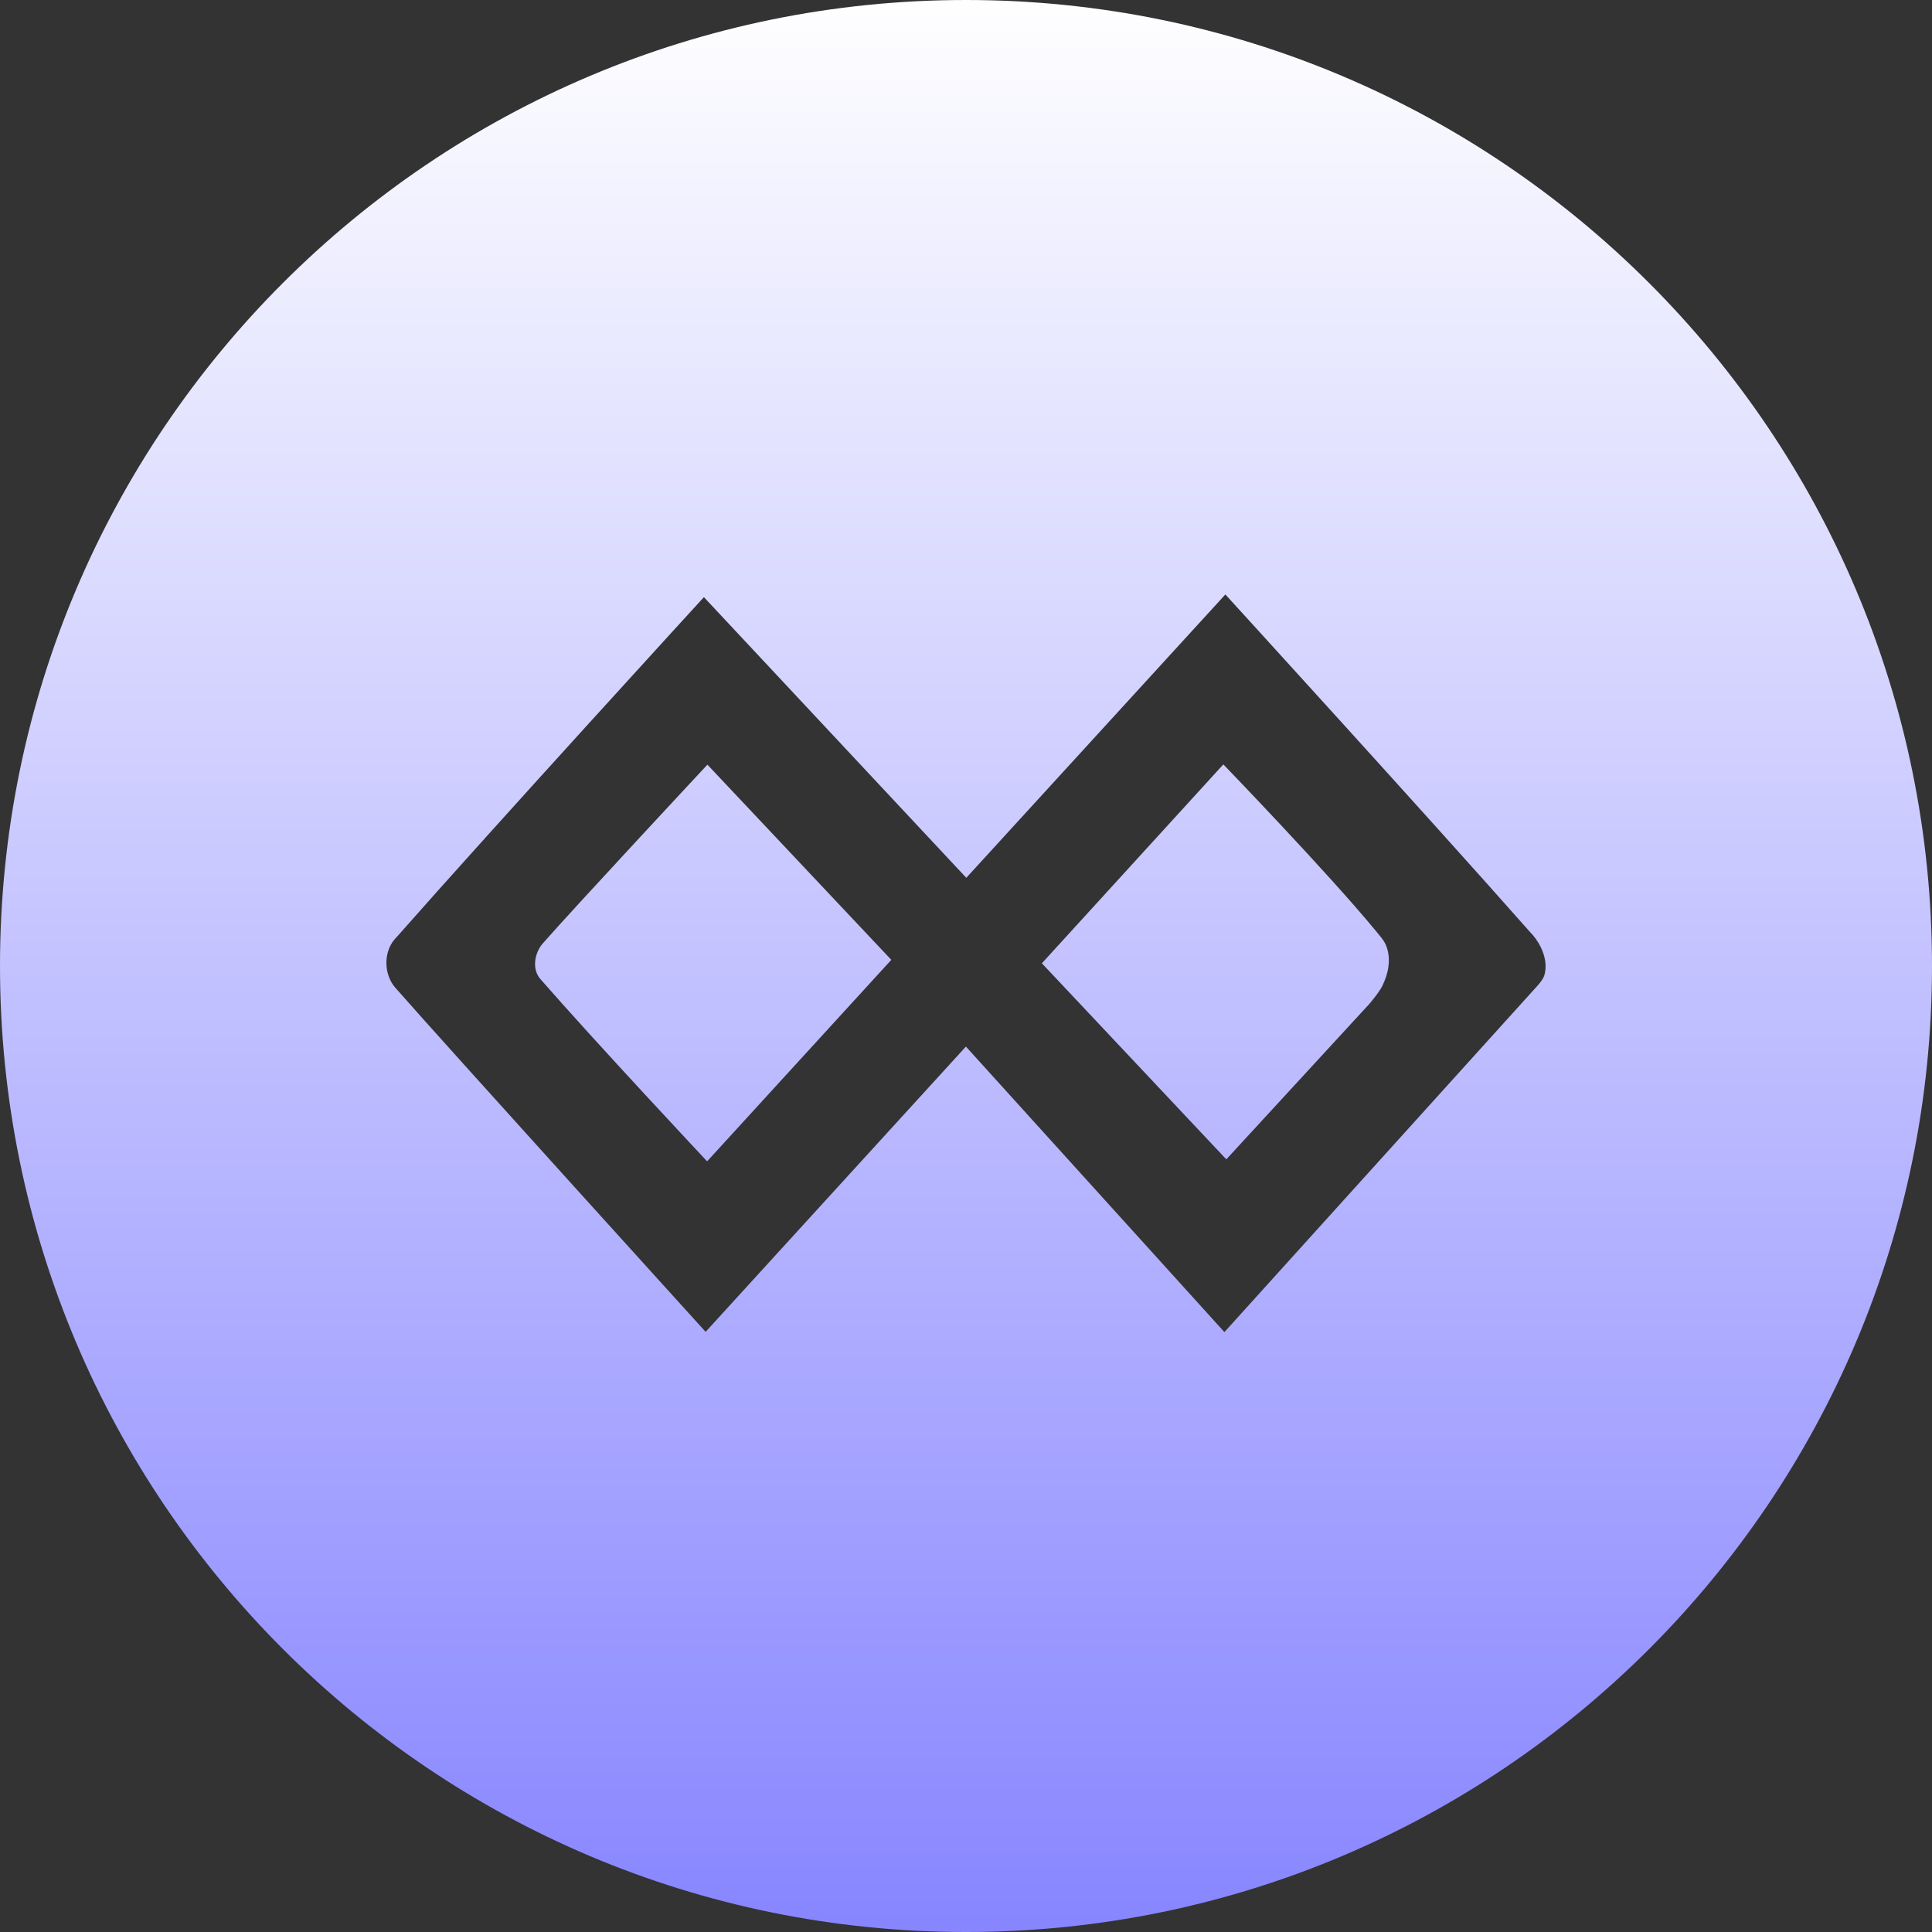 <svg width="65" height="65" viewBox="0 0 65 65" fill="none" xmlns="http://www.w3.org/2000/svg">
<rect x="0" y="0" width="65" height="65" fill="#333333" stroke="none"/>
<path fill-rule="evenodd" clip-rule="evenodd" d="M32.5 0C14.551 0 0 14.551 0 32.5C0 50.449 14.551 65 32.5 65C50.449 65 65 50.449 65 32.5C65 14.551 50.449 0 32.5 0ZM51.84 31.87C51.743 31.673 51.614 31.493 51.459 31.338C48.088 27.52 41.226 20 41.226 20L32.51 29.533L23.682 20.09C23.682 20.09 16.74 27.676 13.338 31.535C12.895 31.971 12.895 32.758 13.292 33.222C15.059 35.236 23.74 44.808 23.74 44.808L32.497 35.211L41.194 44.817L51.682 33.213C51.682 33.213 51.904 32.983 51.952 32.829C52.055 32.51 51.98 32.162 51.84 31.87ZM18.174 32.931C17.89 32.596 17.986 32.07 18.25 31.753C19.36 30.489 23.8 25.726 23.8 25.726L29.987 32.293L23.79 39.072C23.79 39.072 19.996 35.023 18.174 32.931ZM46.515 33.155C46.402 33.392 46.062 33.784 46.062 33.784L41.258 39.005L35.053 32.409L41.158 25.717C41.158 25.717 44.675 29.36 46.287 31.318C46.423 31.489 46.584 31.65 46.654 31.866C46.801 32.29 46.707 32.761 46.514 33.153L46.515 33.155Z" fill="url(#paint0_linear)"/>
<defs>
<linearGradient id="paint0_linear" x2="1" gradientUnits="userSpaceOnUse" gradientTransform="translate(32.5) scale(65) rotate(90)">
<stop stop-color="white"/>
<stop offset="1" stop-color="#8785FF"/>
</linearGradient>
</defs>
</svg>
